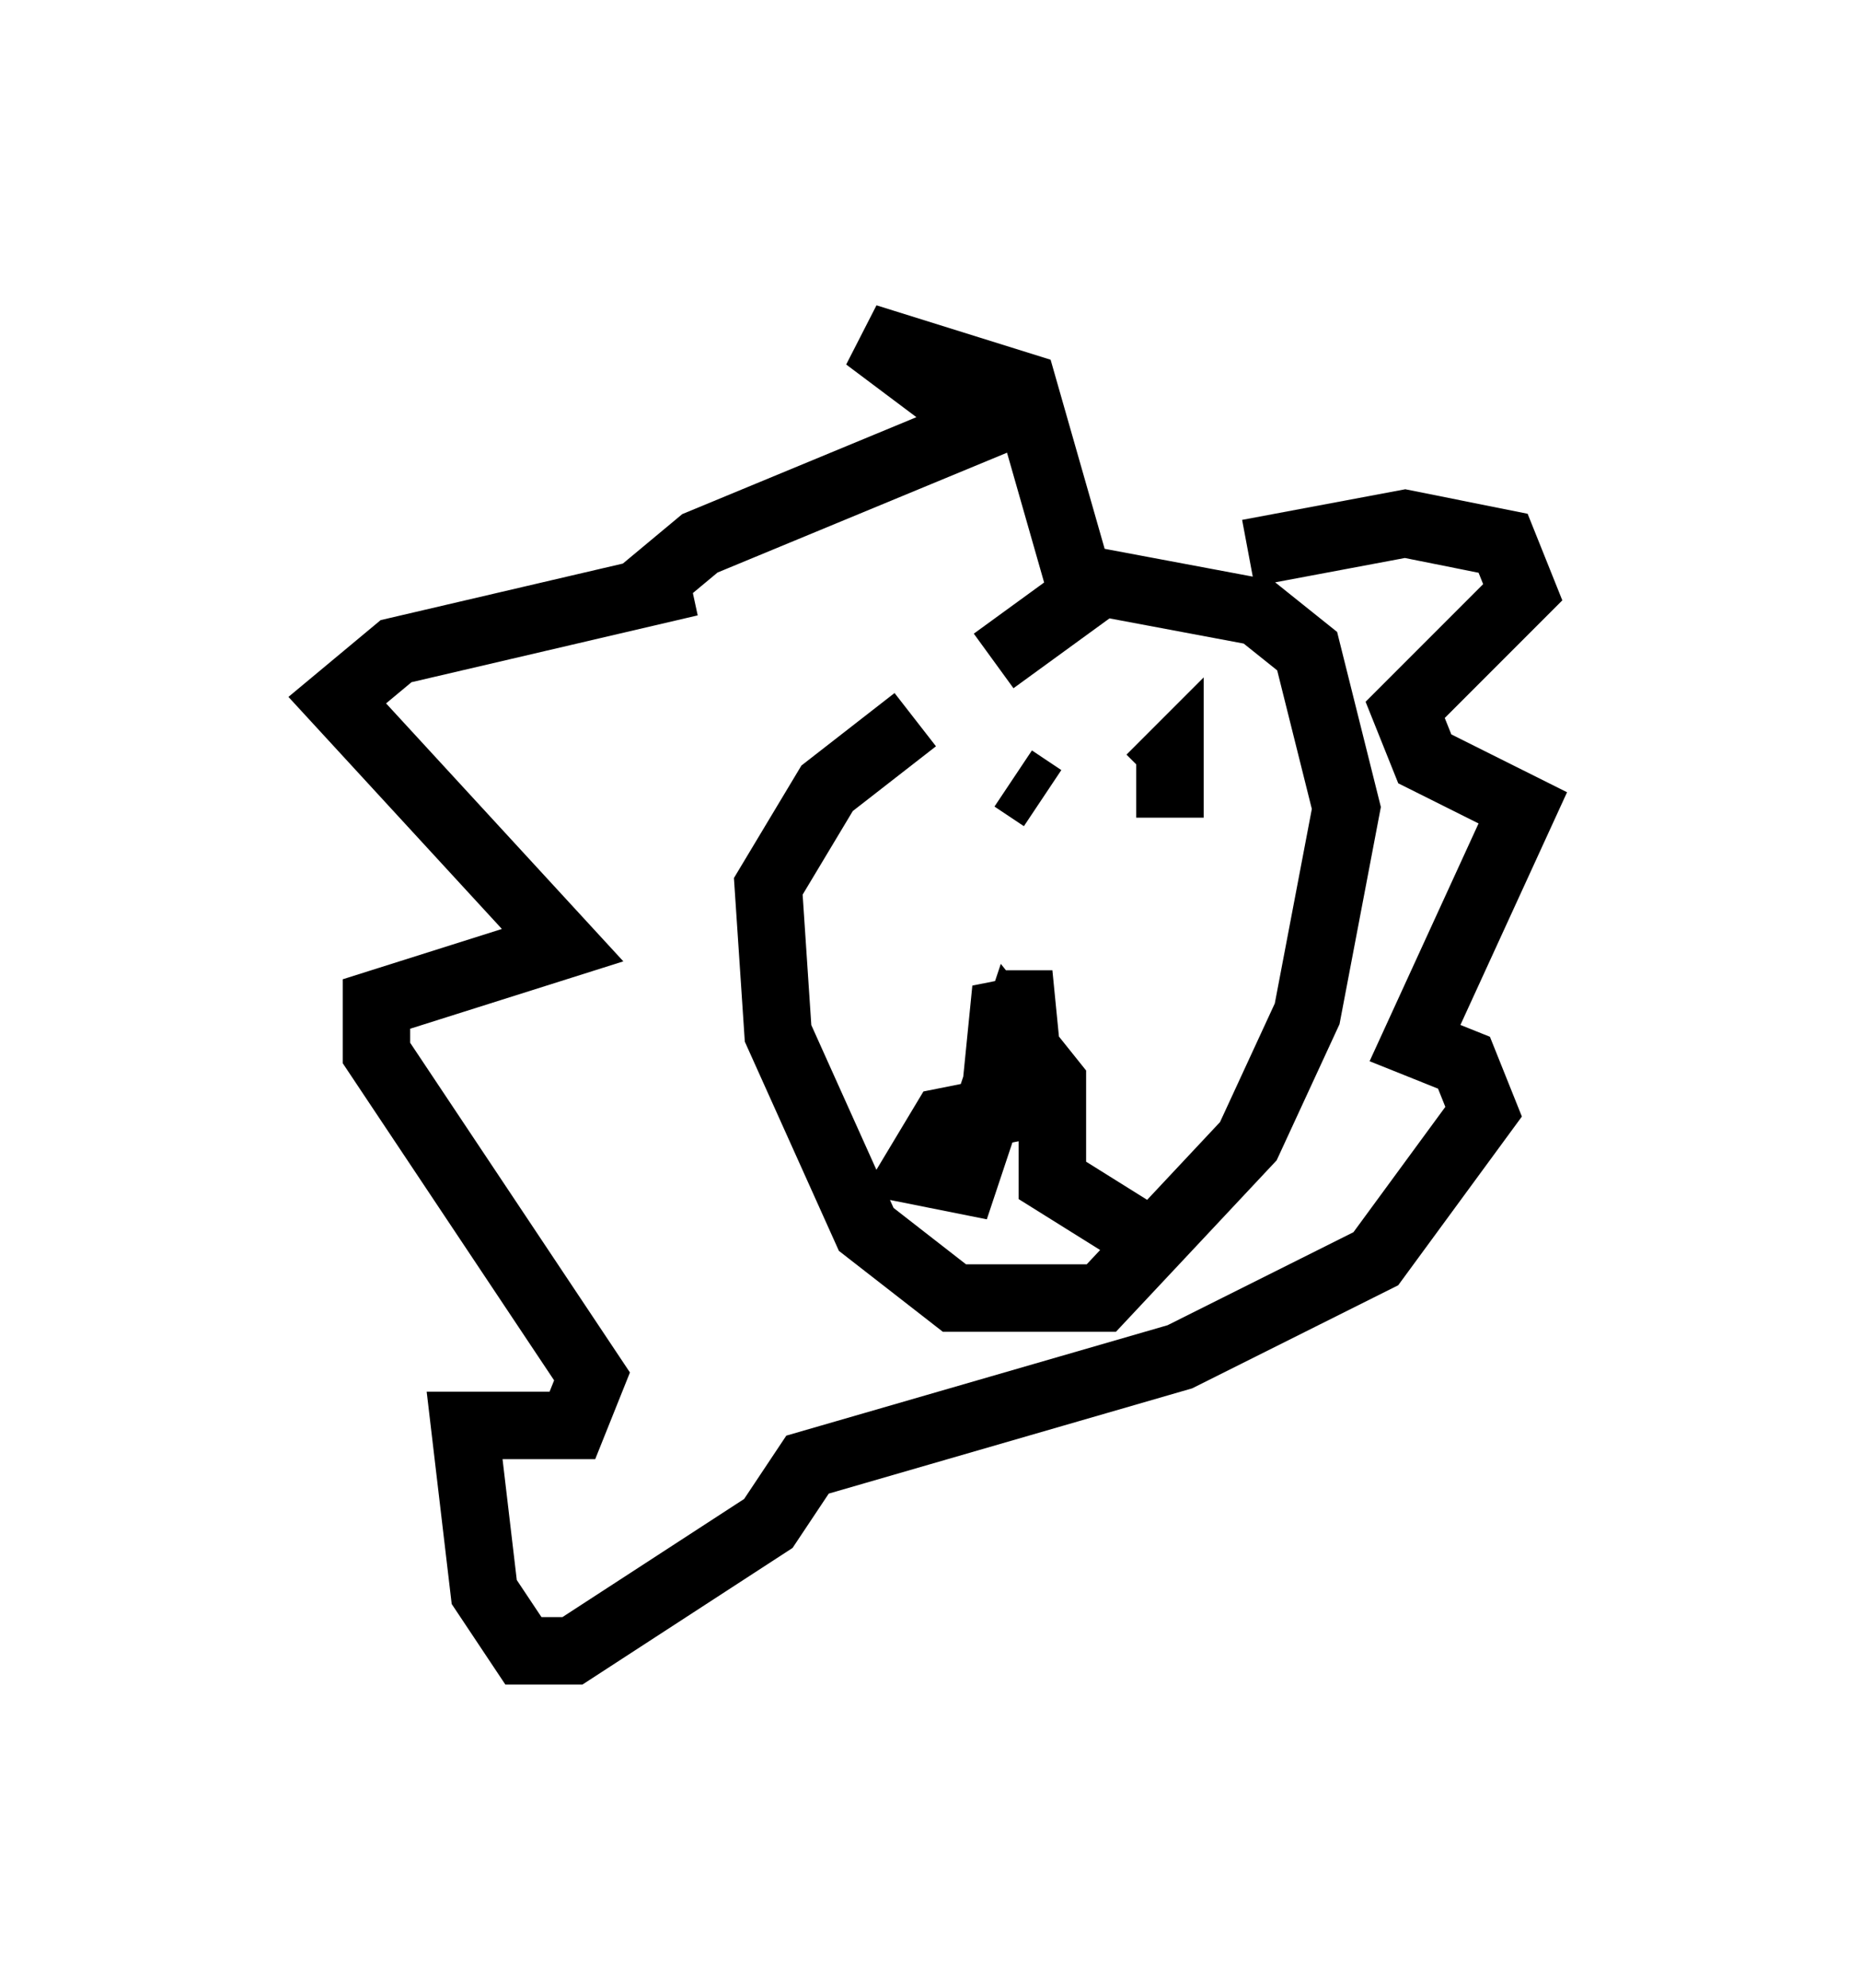 <?xml version="1.0" encoding="utf-8" ?>
<svg baseProfile="full" height="29.464" version="1.1" width="27.575" xmlns="http://www.w3.org/2000/svg" xmlns:ev="http://www.w3.org/2001/xml-events" xmlns:xlink="http://www.w3.org/1999/xlink"><defs /><rect fill="white" height="29.464" width="27.575" x="0" y="0" /><path d="M15.022, 10.665 m-1.453, 0.0 l-1.307, 1.017 -0.872, 1.453 l0.145, 2.179 1.307, 2.905 l1.307, 1.017 2.179, 0.0 l2.179, -2.324 0.872, -1.888 l0.581, -3.05 -0.581, -2.324 l-0.726, -0.581 -2.324, -0.436 l-1.598, 1.162 m0.145, 5.084 l0.726, 0.0 -0.726, 0.145 l-0.145, 1.453 -0.726, 0.145 l-0.436, 0.726 0.726, 0.145 l0.726, -2.179 0.581, 0.726 l0.0, 1.453 1.162, 0.726 m-1.307, -6.391 l-0.436, -0.291 m2.324, 0.581 l0.0, -0.872 -0.291, 0.291 m1.453, -3.341 l2.324, -0.436 1.453, 0.291 l0.291, 0.726 -1.743, 1.743 l0.291, 0.726 1.453, 0.726 l-1.598, 3.486 0.726, 0.291 l0.291, 0.726 -1.598, 2.179 l-2.905, 1.453 -5.52, 1.598 l-0.581, 0.872 -2.905, 1.888 l-0.726, 0.0 -0.581, -0.872 l-0.291, -2.469 1.598, 0.0 l0.291, -0.726 -3.196, -4.793 l0.0, -0.726 2.76, -0.872 l-3.341, -3.631 0.872, -0.726 l4.358, -1.017 -0.726, 0.145 l0.872, -0.726 4.212, -1.743 l-1.743, -1.307 2.324, 0.726 l0.872, 3.05 " fill="none" stroke="black" stroke-width="1" /></svg>
